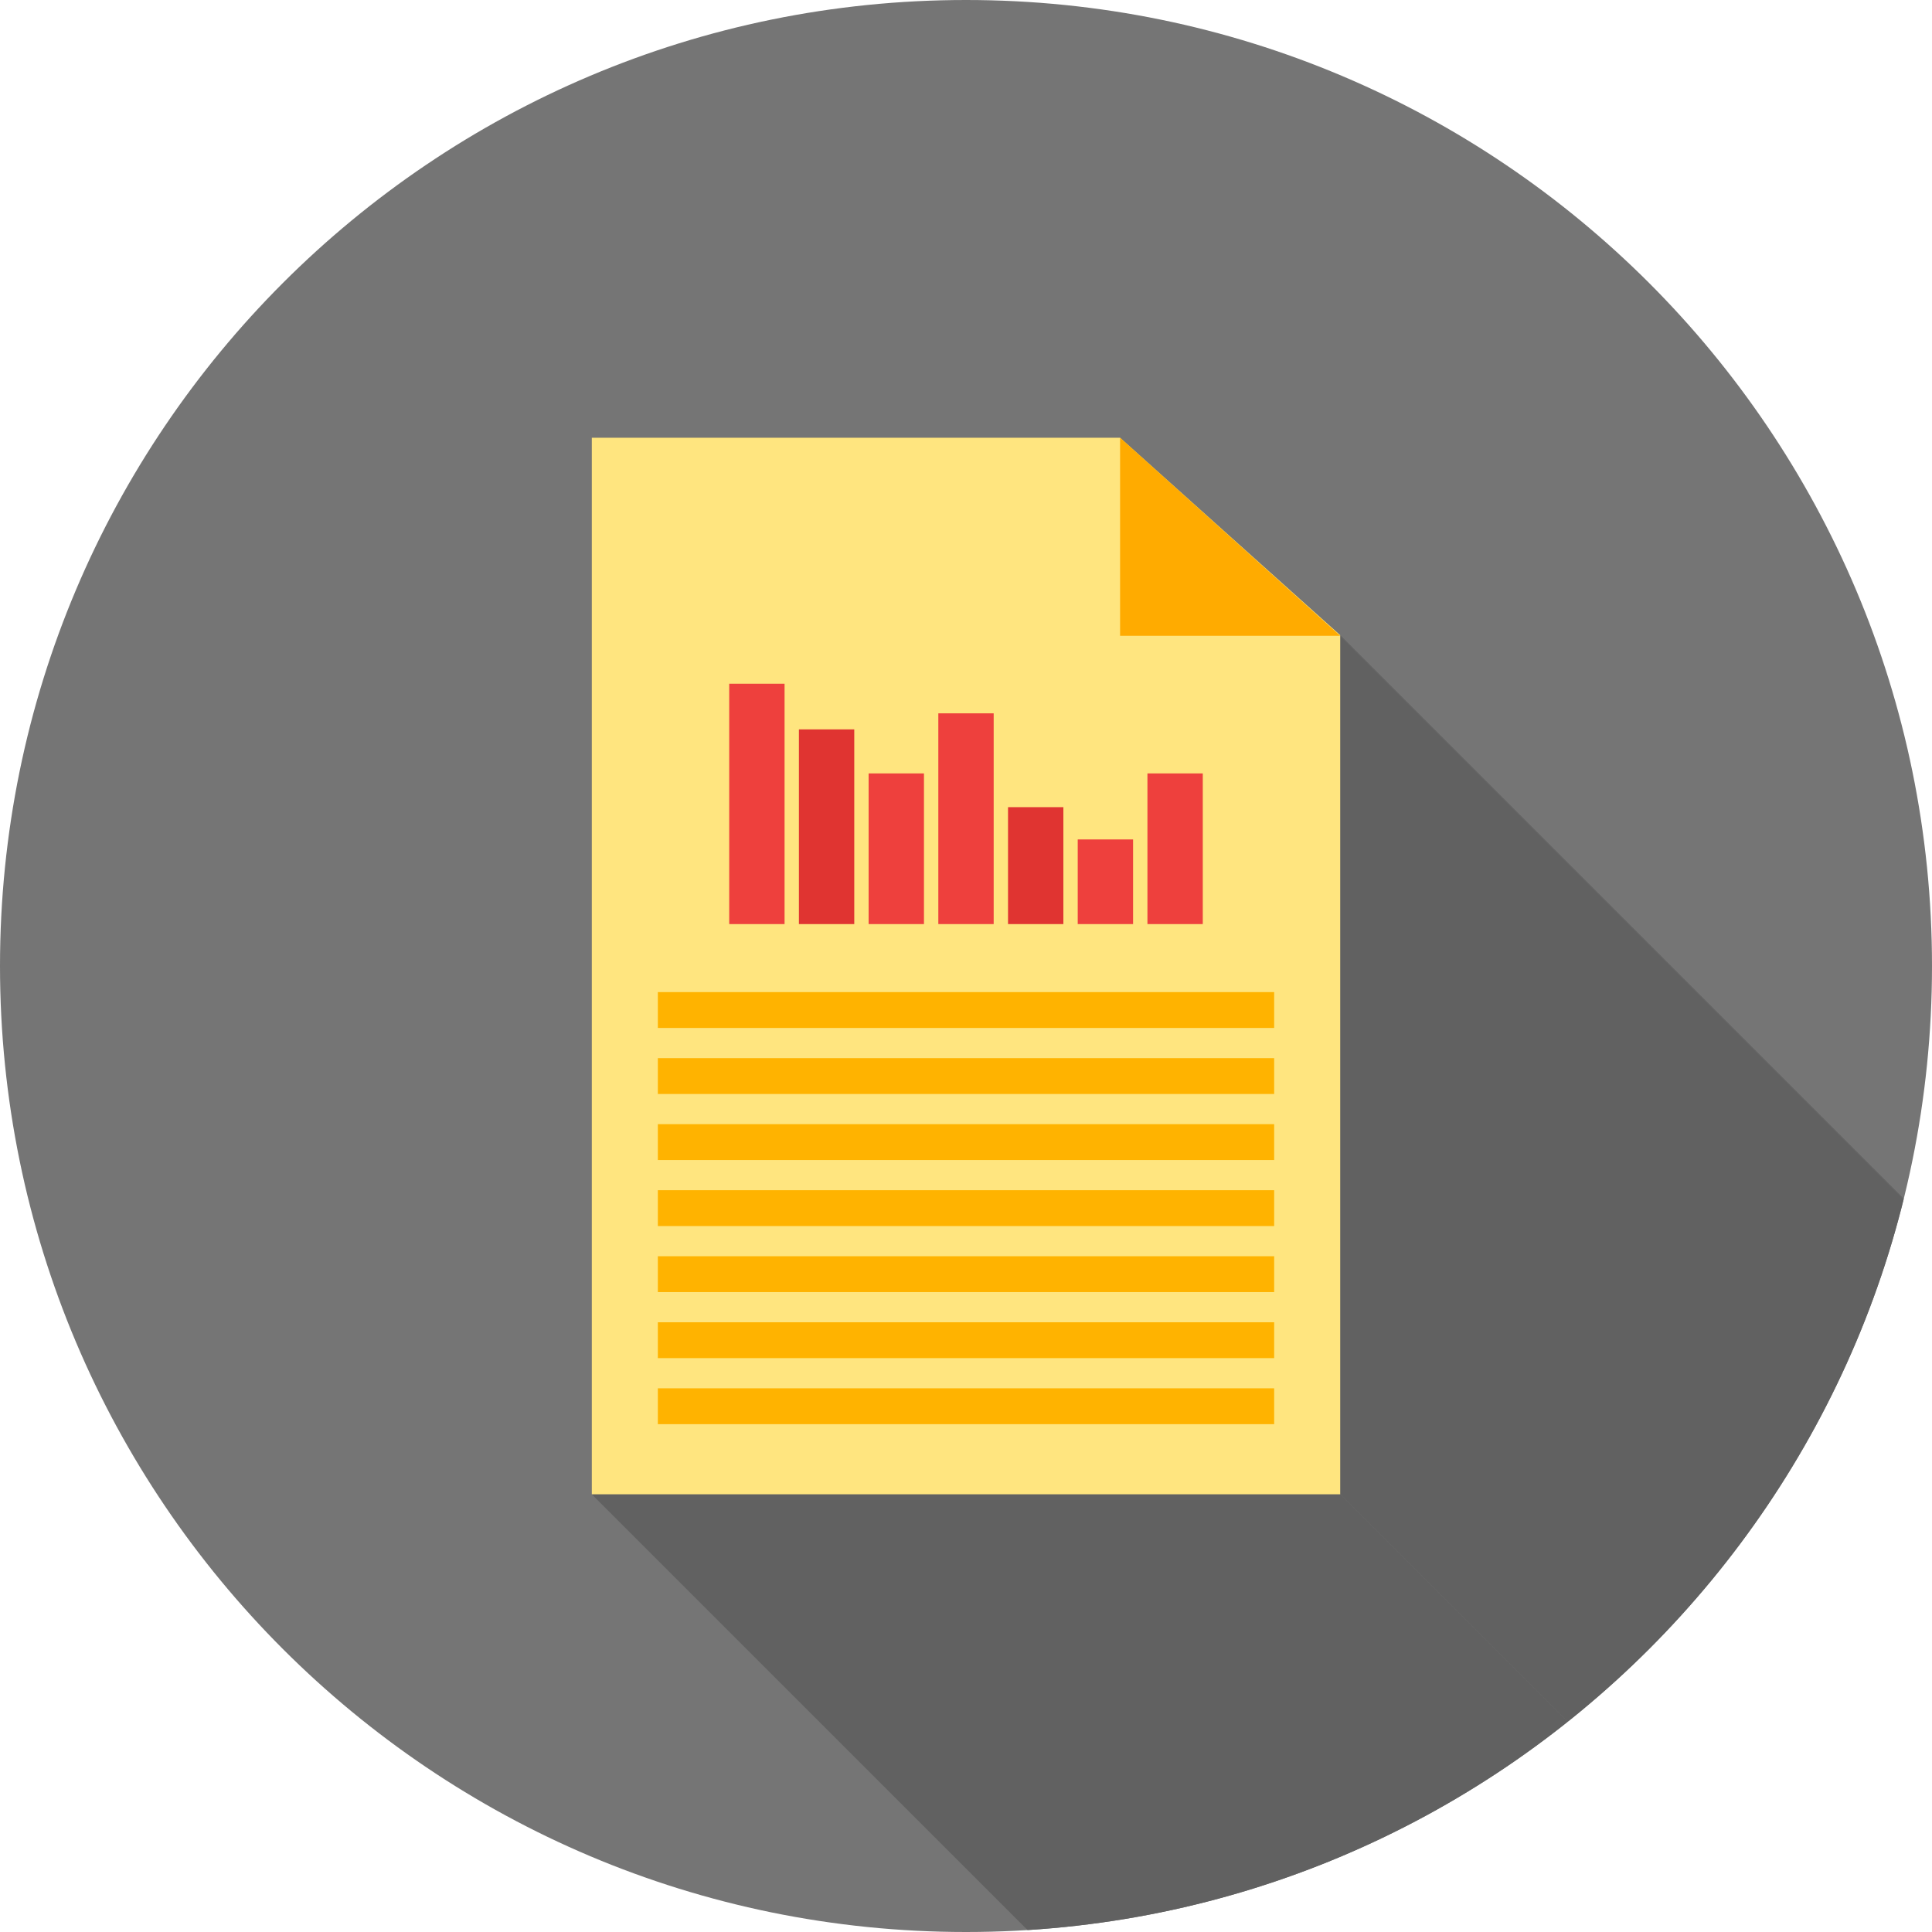 <?xml version="1.0" encoding="UTF-8"?>
<!-- Creator: CorelDRAW -->
<svg xmlns="http://www.w3.org/2000/svg" xml:space="preserve" width="2048px" height="2048px" style="shape-rendering:geometricPrecision; text-rendering:geometricPrecision; image-rendering:optimizeQuality; fill-rule:evenodd; clip-rule:evenodd"
viewBox="0 0 2048 2048">
 <defs>
  <style type="text/css">
   <![CDATA[
    .str0 {stroke:#FFB300;stroke-width:38}
    .fil2 {fill:none}
    .fil1 {fill:#616161}
    .fil0 {fill:#757575}
    .fil6 {fill:#E03431}
    .fil5 {fill:#EE403D}
    .fil4 {fill:#FFAB00}
    .fil3 {fill:#FFE57F}
   ]]>
  </style>
   <clipPath id="id0">
    <path d="M1024 0c565.541,0 1024,458.459 1024,1024 0,565.541 -458.459,1024 -1024,1024 -565.541,0 -1024,-458.459 -1024,-1024 0,-565.541 458.459,-1024 1024,-1024z"/>
   </clipPath>
 </defs>
 <g id="Layer_x0020_1">
  <path class="fil0" d="M1024 0c565.541,0 1024,458.459 1024,1024 0,565.541 -458.459,1024 -1024,1024 -565.541,0 -1024,-458.459 -1024,-1024 0,-565.541 458.459,-1024 1024,-1024z"/>
  <g style="clip-path:url(#id0)">
   <g id="_308712376">
    <g>
     <polygon id="_3039327441" class="fil1" points="1420.67,673.278 2556.55,1809.16 2556.55,1809.88 1420.67,673.999 "/>
     <polygon id="_303932768" class="fil1" points="1420.67,673.999 2556.55,1809.88 2556.55,2719.88 1420.67,1584 "/>
     <polygon id="_303933032" class="fil1" points="1420.67,1584 2556.55,2719.88 1763.21,2719.88 627.332,1584 "/>
    </g>
    <polygon id="_308713456" class="fil1" points="627.332,463.999 1187.28,463.999 1187.33,464.051 1187.33,463.999 1202.81,477.928 1203.01,478.108 1420.67,673.278 1420.67,673.999 1420.67,1584 627.332,1584 "/>
   </g>
  </g>
  <path class="fil2" d="M1024 0c565.541,0 1024,458.459 1024,1024 0,565.541 -458.459,1024 -1024,1024 -565.541,0 -1024,-458.459 -1024,-1024 0,-565.541 458.459,-1024 1024,-1024z"/>
  <polygon class="fil3" points="627.332,463.999 1187.28,463.999 1420.67,673.278 1420.67,1584 627.332,1584 "/>
  <polygon class="fil4" points="1187.33,463.999 1420.67,673.999 1187.33,673.999 "/>
  <polygon class="fil5" points="831.669,724.792 831.669,979.575 772.998,979.575 772.998,724.792 "/>
  <polygon class="fil6" points="905.557,773.176 905.557,979.575 846.886,979.575 846.886,773.176 "/>
  <polygon class="fil5" points="979.446,819.843 979.446,979.575 920.776,979.575 920.776,819.843 "/>
  <polygon class="fil5" points="1053.34,756.161 1053.34,979.575 994.665,979.575 994.665,756.161 "/>
  <polygon class="fil6" points="1127.22,855.625 1127.22,979.575 1068.55,979.575 1068.55,855.625 "/>
  <polygon class="fil5" points="1201.11,889.843 1201.11,979.575 1142.44,979.575 1142.44,889.843 "/>
  <polygon class="fil5" points="1275,819.843 1275,979.575 1216.33,979.575 1216.33,819.843 "/>
  <line class="fil2 str0" x1="697.333" y1="1070.67" x2="1350.67" y2= "1070.67" />
  <line class="fil2 str0" x1="697.333" y1="1140.67" x2="1350.67" y2= "1140.67" />
  <line class="fil2 str0" x1="697.333" y1="1210.67" x2="1350.67" y2= "1210.67" />
  <line class="fil2 str0" x1="697.333" y1="1280.67" x2="1350.67" y2= "1280.67" />
  <line class="fil2 str0" x1="697.333" y1="1350.67" x2="1350.67" y2= "1350.67" />
  <line class="fil2 str0" x1="697.333" y1="1420.67" x2="1350.67" y2= "1420.67" />
  <line class="fil2 str0" x1="697.333" y1="1490.67" x2="1350.67" y2= "1490.67" />
 </g>
</svg>
